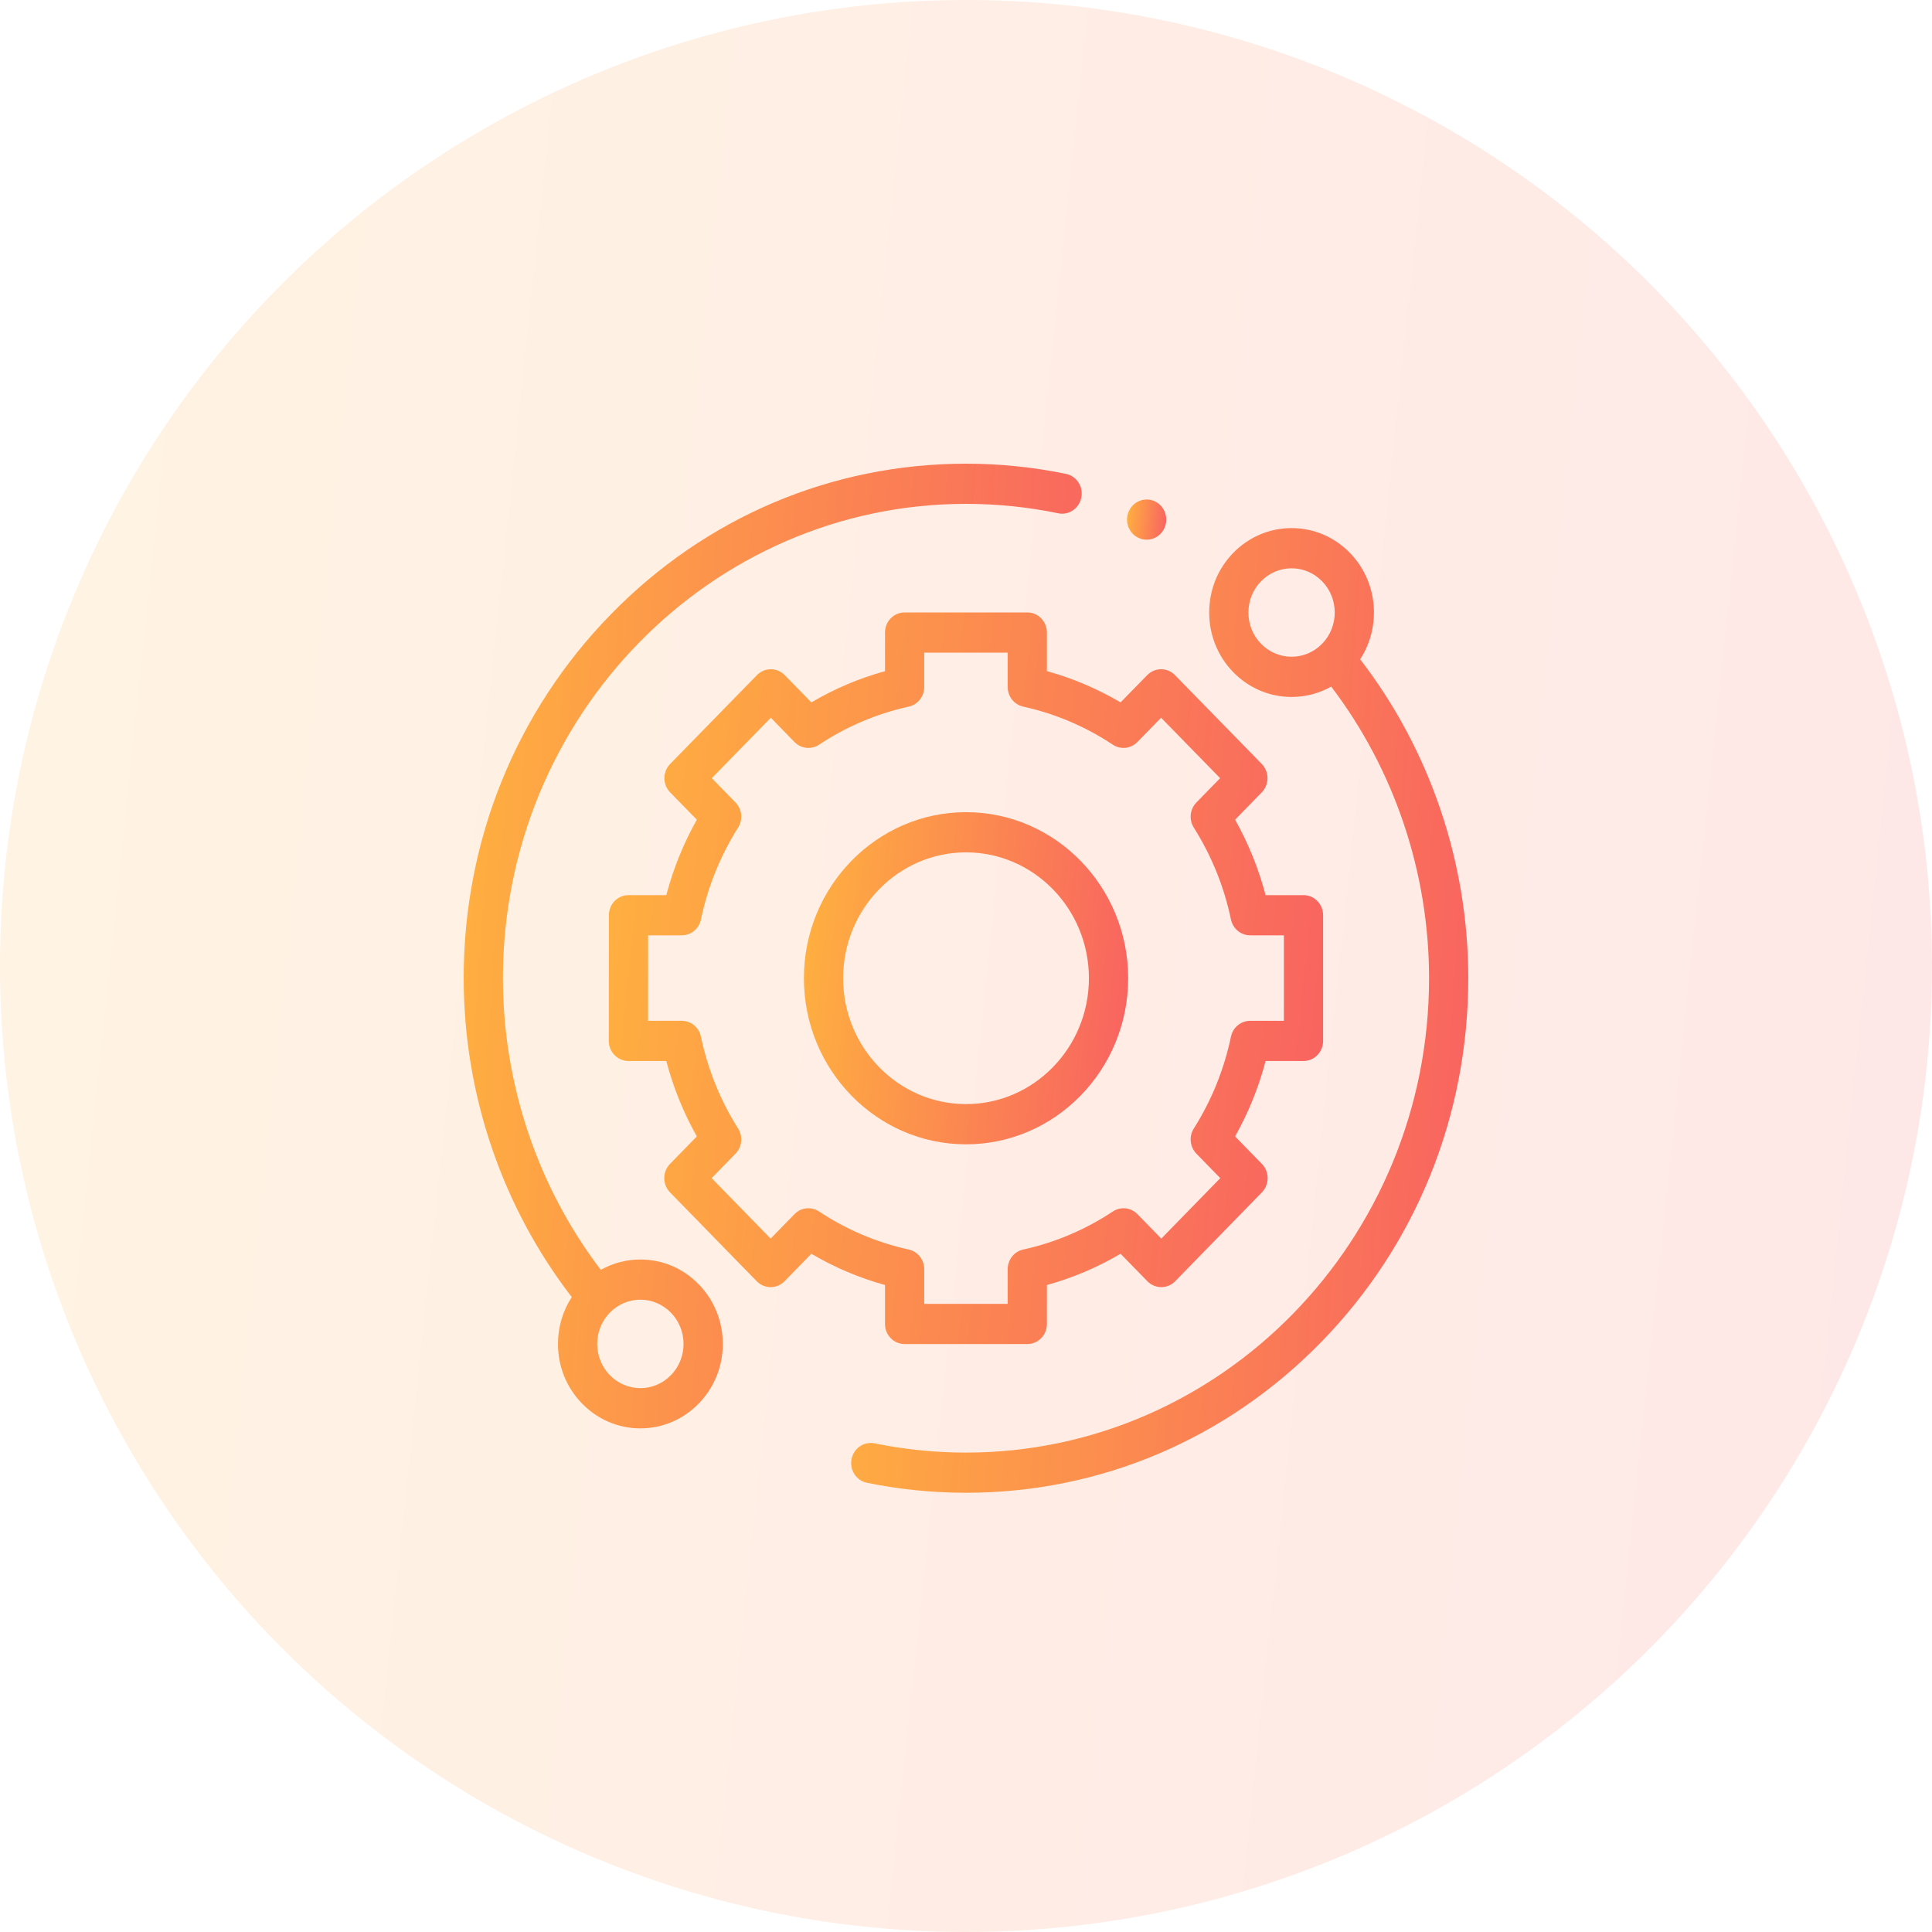 <svg width="50" height="50" viewBox="0 0 50 50" fill="none" xmlns="http://www.w3.org/2000/svg">
<g id="Group 22">
<circle id="Ellipse 18" cx="25" cy="25" r="25" fill="url(#paint0_linear_0_295)" fill-opacity="0.15"/>
<g id="Group 24">
<path id="Vector" d="M16.573 32.596C16.209 32.596 15.859 32.689 15.549 32.864C13.913 30.717 13.016 28.049 13.016 25.316C13.016 18.547 18.392 13.04 25 13.04C25.803 13.04 26.607 13.122 27.387 13.284C27.661 13.341 27.93 13.159 27.985 12.877C28.041 12.595 27.863 12.321 27.588 12.264C26.742 12.089 25.871 12 25 12C21.528 12 18.263 13.385 15.808 15.9C13.352 18.415 12 21.759 12 25.316C12 28.308 12.992 31.228 14.798 33.569C14.565 33.925 14.44 34.343 14.44 34.781C14.44 35.364 14.662 35.913 15.065 36.325C15.468 36.738 16.003 36.966 16.573 36.966C17.143 36.966 17.678 36.738 18.081 36.325C18.484 35.913 18.706 35.364 18.706 34.781C18.706 34.197 18.484 33.648 18.081 33.236C17.678 32.823 17.143 32.596 16.573 32.596ZM17.363 35.59C17.152 35.806 16.871 35.925 16.573 35.925C16.275 35.925 15.994 35.806 15.783 35.59C15.572 35.374 15.456 35.087 15.456 34.781C15.456 34.475 15.572 34.188 15.783 33.971C15.994 33.755 16.275 33.636 16.573 33.636C16.871 33.636 17.152 33.756 17.363 33.971C17.574 34.188 17.69 34.475 17.69 34.781C17.69 35.087 17.574 35.374 17.363 35.59Z" fill="url(#paint1_linear_0_295)"/>
<path id="Vector_2" d="M35.201 17.063C35.753 16.215 35.665 15.055 34.934 14.307C34.532 13.895 33.996 13.667 33.426 13.667C32.857 13.667 32.321 13.895 31.918 14.307C31.515 14.72 31.294 15.268 31.294 15.852C31.294 16.436 31.515 16.984 31.918 17.397C32.321 17.809 32.857 18.037 33.426 18.037C33.79 18.037 34.14 17.944 34.451 17.769C36.086 19.916 36.984 22.584 36.984 25.317C36.984 32.086 31.608 37.593 24.999 37.593C24.204 37.593 23.408 37.512 22.635 37.354C22.36 37.298 22.093 37.48 22.038 37.762C21.983 38.044 22.161 38.318 22.436 38.374C23.274 38.546 24.137 38.633 24.999 38.633C28.471 38.633 31.736 37.248 34.192 34.733C36.647 32.218 37.999 28.873 37.999 25.317C37.999 22.324 37.007 19.404 35.201 17.063ZM32.636 16.661C32.425 16.445 32.309 16.158 32.309 15.852C32.309 15.546 32.425 15.259 32.636 15.043C32.847 14.827 33.128 14.708 33.426 14.708C33.725 14.708 34.005 14.827 34.216 15.043C34.652 15.489 34.652 16.215 34.216 16.661C34.005 16.877 33.725 16.996 33.426 16.996C33.128 16.996 32.847 16.877 32.636 16.661Z" fill="url(#paint2_linear_0_295)"/>
<path id="Vector_3" d="M22.904 34.264C22.904 34.552 23.131 34.784 23.411 34.784H26.587C26.867 34.784 27.094 34.552 27.094 34.264V33.256C27.762 33.072 28.401 32.801 29 32.447L29.695 33.159C29.791 33.256 29.92 33.311 30.055 33.311C30.189 33.311 30.319 33.256 30.414 33.158L32.658 30.858C32.856 30.655 32.856 30.325 32.658 30.122L31.964 29.411C32.309 28.797 32.574 28.143 32.754 27.459H33.734C34.015 27.459 34.242 27.226 34.242 26.939V23.686C34.242 23.399 34.015 23.166 33.734 23.166H32.753C32.574 22.482 32.309 21.828 31.964 21.214L32.654 20.507C32.749 20.409 32.803 20.277 32.803 20.139C32.803 20.001 32.749 19.868 32.654 19.771L30.408 17.472C30.21 17.269 29.888 17.269 29.69 17.472L29 18.178C28.401 17.825 27.762 17.553 27.094 17.369V16.37C27.094 16.083 26.867 15.85 26.587 15.85H23.411C23.131 15.85 22.904 16.083 22.904 16.37V17.37C22.236 17.553 21.598 17.825 20.998 18.178L20.308 17.472C20.11 17.269 19.788 17.269 19.59 17.472L17.344 19.771C17.249 19.868 17.195 20.001 17.195 20.139C17.195 20.277 17.249 20.409 17.344 20.507L18.034 21.214C17.689 21.828 17.424 22.482 17.244 23.166H16.266C15.985 23.166 15.758 23.399 15.758 23.686L15.756 26.939C15.756 27.076 15.809 27.209 15.905 27.306C16 27.404 16.129 27.459 16.264 27.459H17.244C17.424 28.143 17.689 28.797 18.034 29.411L17.34 30.122C17.142 30.325 17.142 30.655 17.34 30.858L19.584 33.158C19.68 33.256 19.809 33.311 19.944 33.311H19.944C20.078 33.311 20.207 33.256 20.303 33.159L20.998 32.447C21.598 32.801 22.236 33.072 22.904 33.256V34.264ZM21.197 31.353C20.996 31.22 20.731 31.248 20.562 31.422L19.944 32.055L18.417 30.49L19.035 29.857C19.204 29.684 19.232 29.413 19.102 29.207C18.642 28.477 18.318 27.677 18.14 26.829C18.09 26.59 17.884 26.419 17.644 26.419H16.772L16.773 24.206H17.644C17.884 24.206 18.09 24.035 18.14 23.796C18.318 22.948 18.642 22.148 19.102 21.418C19.232 21.212 19.204 20.941 19.035 20.768L18.421 20.139L19.949 18.575L20.562 19.204C20.731 19.377 20.996 19.406 21.197 19.273C21.909 18.801 22.69 18.47 23.518 18.287C23.752 18.236 23.919 18.024 23.919 17.779V16.89H26.079V17.779C26.079 18.024 26.246 18.236 26.48 18.287C27.308 18.47 28.089 18.801 28.801 19.273C29.002 19.406 29.267 19.377 29.436 19.203L30.049 18.575L31.577 20.139L30.963 20.768C30.794 20.941 30.766 21.212 30.895 21.418C31.356 22.148 31.68 22.948 31.857 23.796C31.908 24.035 32.114 24.206 32.354 24.206H33.227V26.419H32.354C32.114 26.419 31.908 26.59 31.857 26.829C31.68 27.677 31.356 28.477 30.895 29.207C30.766 29.413 30.794 29.684 30.963 29.857L31.581 30.49L30.054 32.055L29.436 31.422C29.267 31.248 29.002 31.22 28.801 31.353C28.089 31.824 27.308 32.156 26.48 32.338C26.246 32.39 26.079 32.601 26.079 32.847V33.744H23.919V32.847C23.919 32.602 23.752 32.39 23.518 32.338C22.69 32.156 21.909 31.824 21.197 31.353Z" fill="url(#paint3_linear_0_295)"/>
<path id="Vector_4" d="M29.197 25.317C29.197 22.947 27.314 21.019 25.001 21.019C22.687 21.019 20.805 22.947 20.805 25.317C20.805 27.687 22.687 29.615 25.001 29.615C27.314 29.615 29.197 27.687 29.197 25.317ZM21.82 25.317C21.82 23.52 23.247 22.059 25.001 22.059C26.755 22.059 28.181 23.52 28.181 25.317C28.181 27.113 26.755 28.574 25.001 28.574C23.247 28.574 21.82 27.113 21.82 25.317Z" fill="url(#paint4_linear_0_295)"/>
<path id="Vector_5" d="M29.675 13.967C29.809 13.967 29.94 13.912 30.034 13.815C30.129 13.718 30.183 13.584 30.183 13.447C30.183 13.31 30.129 13.176 30.034 13.079C29.94 12.982 29.809 12.927 29.675 12.927C29.541 12.927 29.411 12.982 29.316 13.079C29.222 13.176 29.167 13.31 29.167 13.447C29.167 13.584 29.222 13.718 29.316 13.815C29.411 13.912 29.541 13.967 29.675 13.967Z" fill="url(#paint5_linear_0_295)"/>
</g>
</g>
<defs>
<linearGradient id="paint0_linear_0_295" x1="50" y1="50" x2="-4.635" y2="44.281" gradientUnits="userSpaceOnUse">
<stop stop-color="#F86161"/>
<stop offset="1" stop-color="#FFB23F"/>
</linearGradient>
<linearGradient id="paint1_linear_0_295" x1="27.995" y1="36.966" x2="10.405" y2="35.786" gradientUnits="userSpaceOnUse">
<stop stop-color="#F86161"/>
<stop offset="1" stop-color="#FFB23F"/>
</linearGradient>
<linearGradient id="paint2_linear_0_295" x1="37.999" y1="38.633" x2="20.435" y2="37.457" gradientUnits="userSpaceOnUse">
<stop stop-color="#F86161"/>
<stop offset="1" stop-color="#FFB23F"/>
</linearGradient>
<linearGradient id="paint3_linear_0_295" x1="34.242" y1="34.784" x2="14.032" y2="32.719" gradientUnits="userSpaceOnUse">
<stop stop-color="#F86161"/>
<stop offset="1" stop-color="#FFB23F"/>
</linearGradient>
<linearGradient id="paint4_linear_0_295" x1="29.197" y1="29.615" x2="20.022" y2="28.677" gradientUnits="userSpaceOnUse">
<stop stop-color="#F86161"/>
<stop offset="1" stop-color="#FFB23F"/>
</linearGradient>
<linearGradient id="paint5_linear_0_295" x1="30.183" y1="13.967" x2="29.073" y2="13.854" gradientUnits="userSpaceOnUse">
<stop stop-color="#F86161"/>
<stop offset="1" stop-color="#FFB23F"/>
</linearGradient>
</defs>
</svg>
